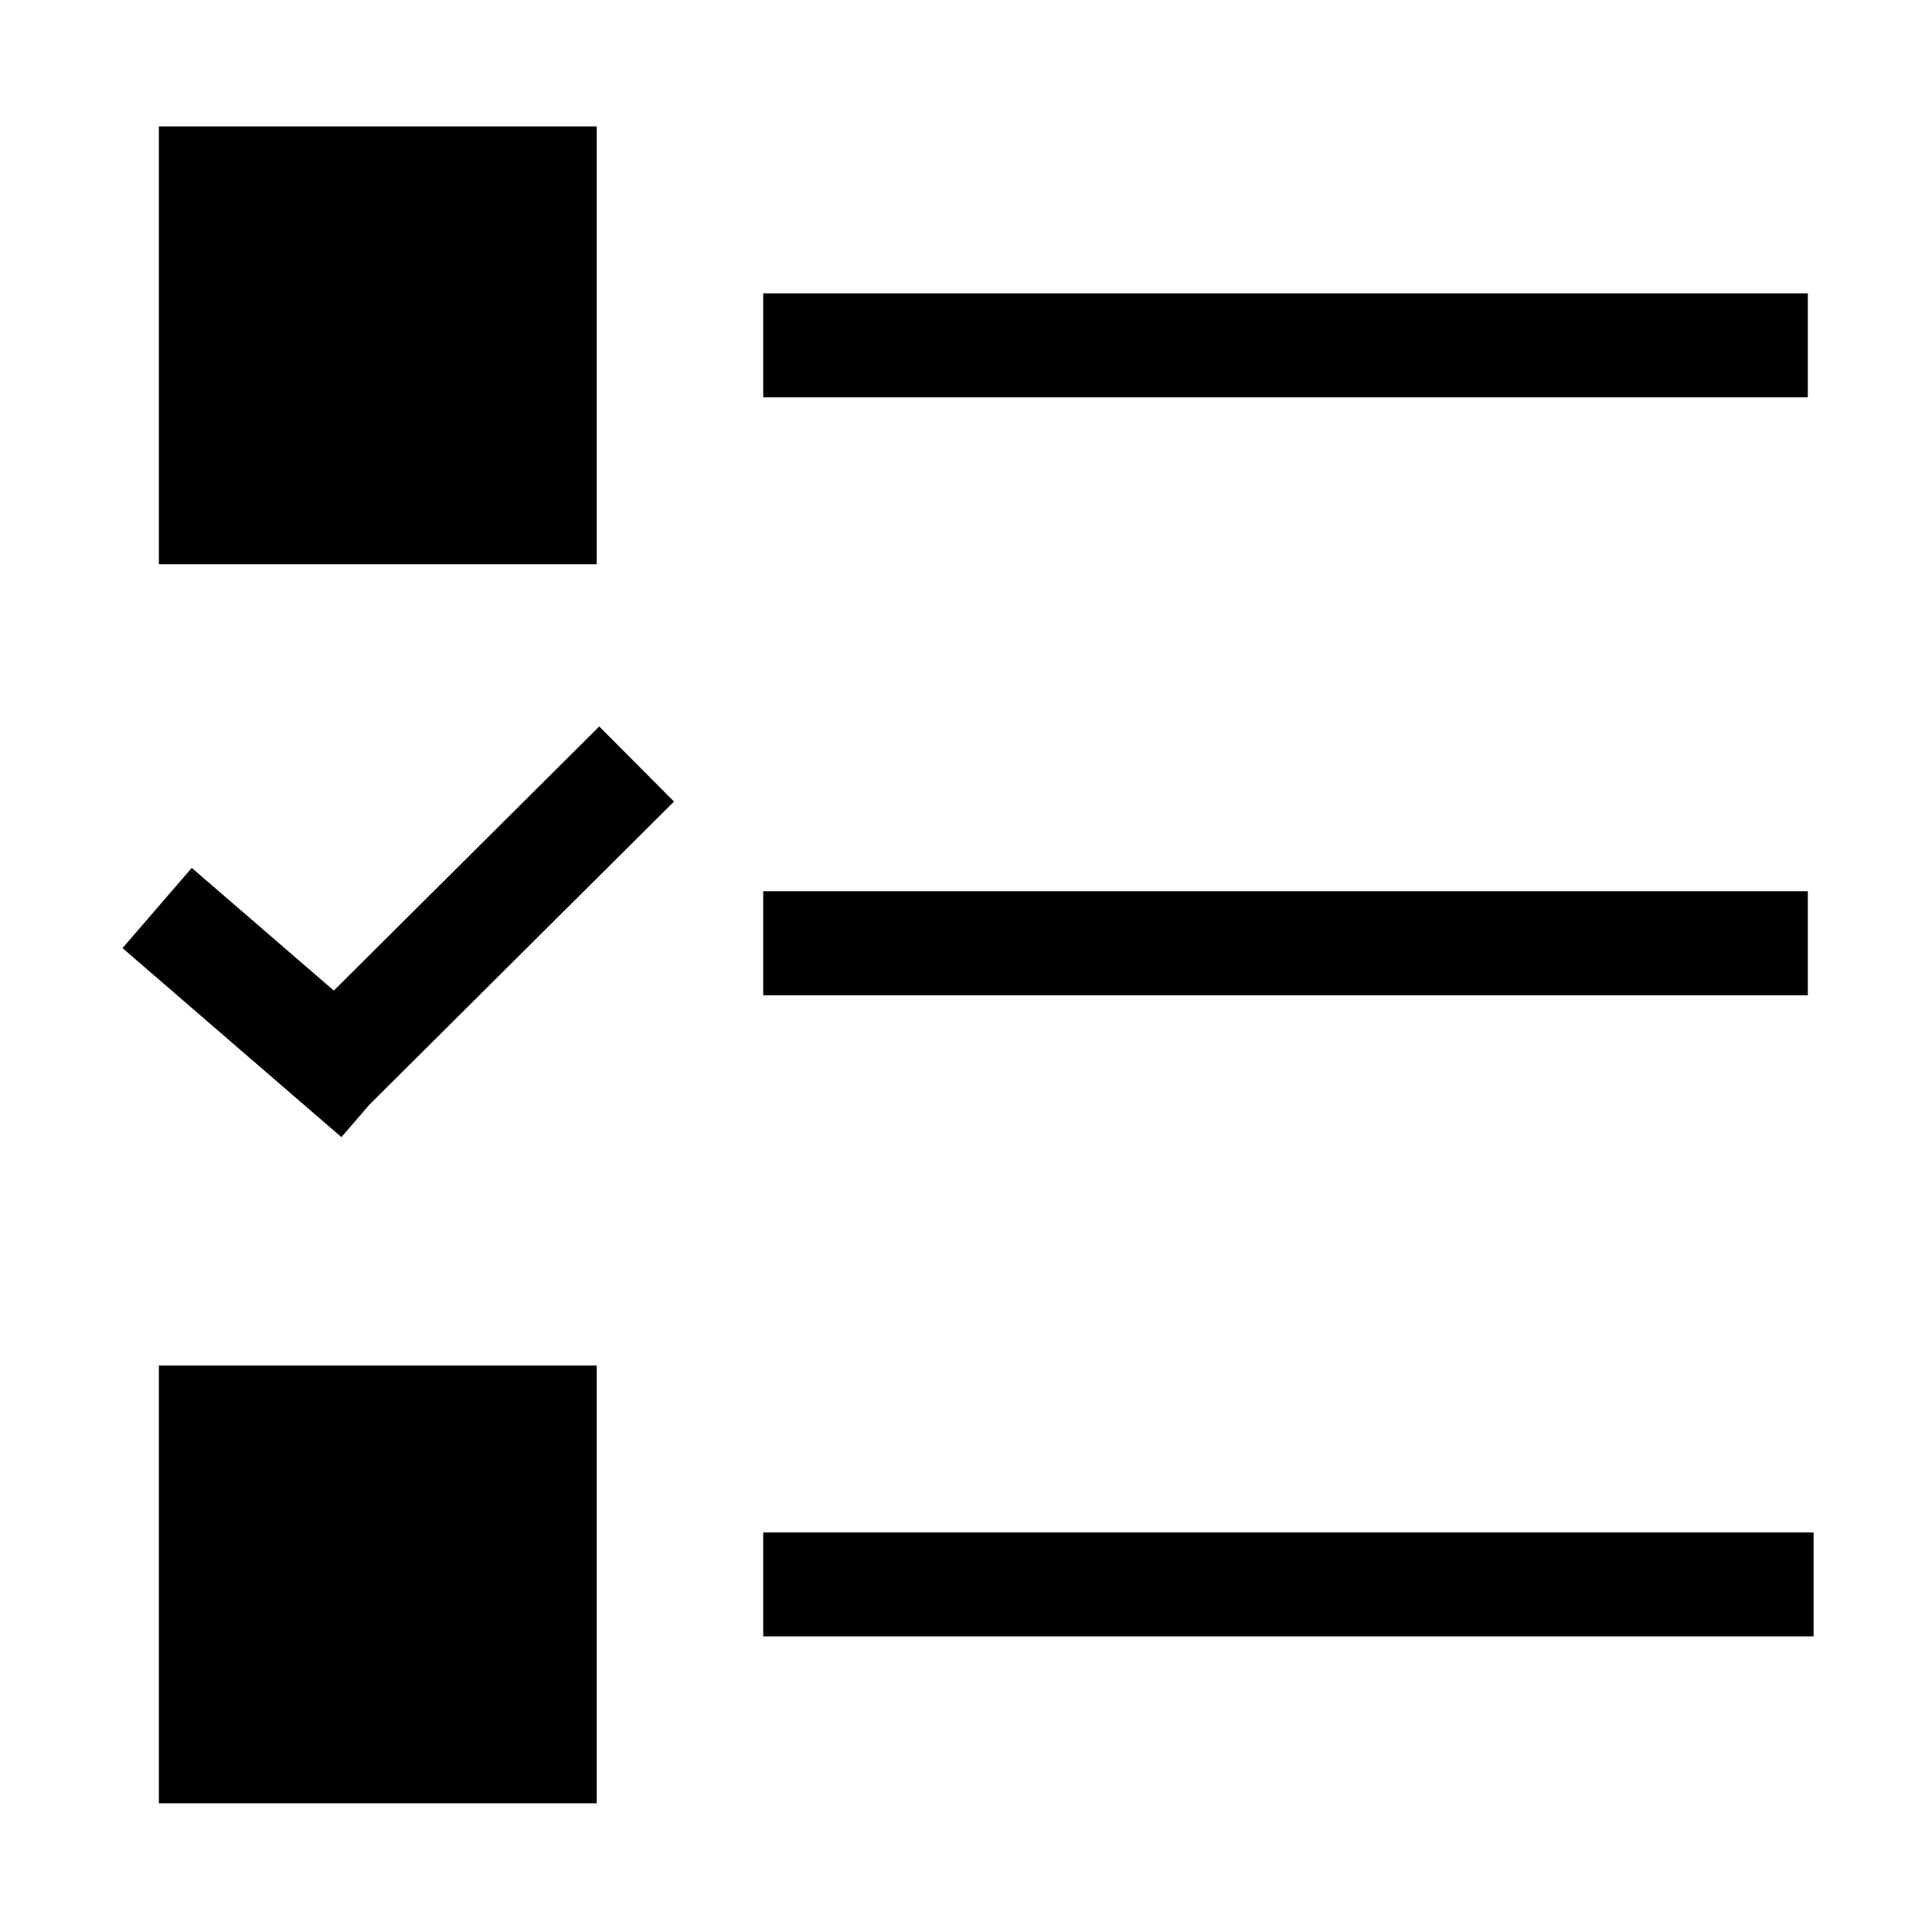 <?xml version="1.0" standalone="no"?><!DOCTYPE svg PUBLIC "-//W3C//DTD SVG 1.1//EN" "http://www.w3.org/Graphics/SVG/1.1/DTD/svg11.dtd"><svg t="1651141506981" class="icon" viewBox="0 0 1024 1024" version="1.1" xmlns="http://www.w3.org/2000/svg" p-id="3846" xmlns:xlink="http://www.w3.org/1999/xlink" width="200" height="200"><defs><style type="text/css">@font-face { font-family: feedback-iconfont; src: url("//at.alicdn.com/t/font_1031158_u69w8yhxdu.woff2?t=1630033759944") format("woff2"), url("//at.alicdn.com/t/font_1031158_u69w8yhxdu.woff?t=1630033759944") format("woff"), url("//at.alicdn.com/t/font_1031158_u69w8yhxdu.ttf?t=1630033759944") format("truetype"); }
</style></defs><path d="M84.213 67.008l232.056 0 0 232.057L84.213 299.065 84.213 67.008zM404.515 155.484l553.673 0 0 55.113L404.515 210.597 404.515 155.484zM404.515 472.388l553.673 0 0 55.113L404.515 527.501 404.515 472.388zM84.213 723.731l232.056 0 0 232.057L84.213 955.788 84.213 723.731zM404.515 812.203 961.256 812.203l0 55.113L404.515 867.316 404.515 812.203zM176.936 525.025l-75.299-65.024-36.709 42.508 116.017 100.189 14.94-17.29 161.342-160.563-39.615-39.806L176.936 525.025z" p-id="3847"></path></svg>